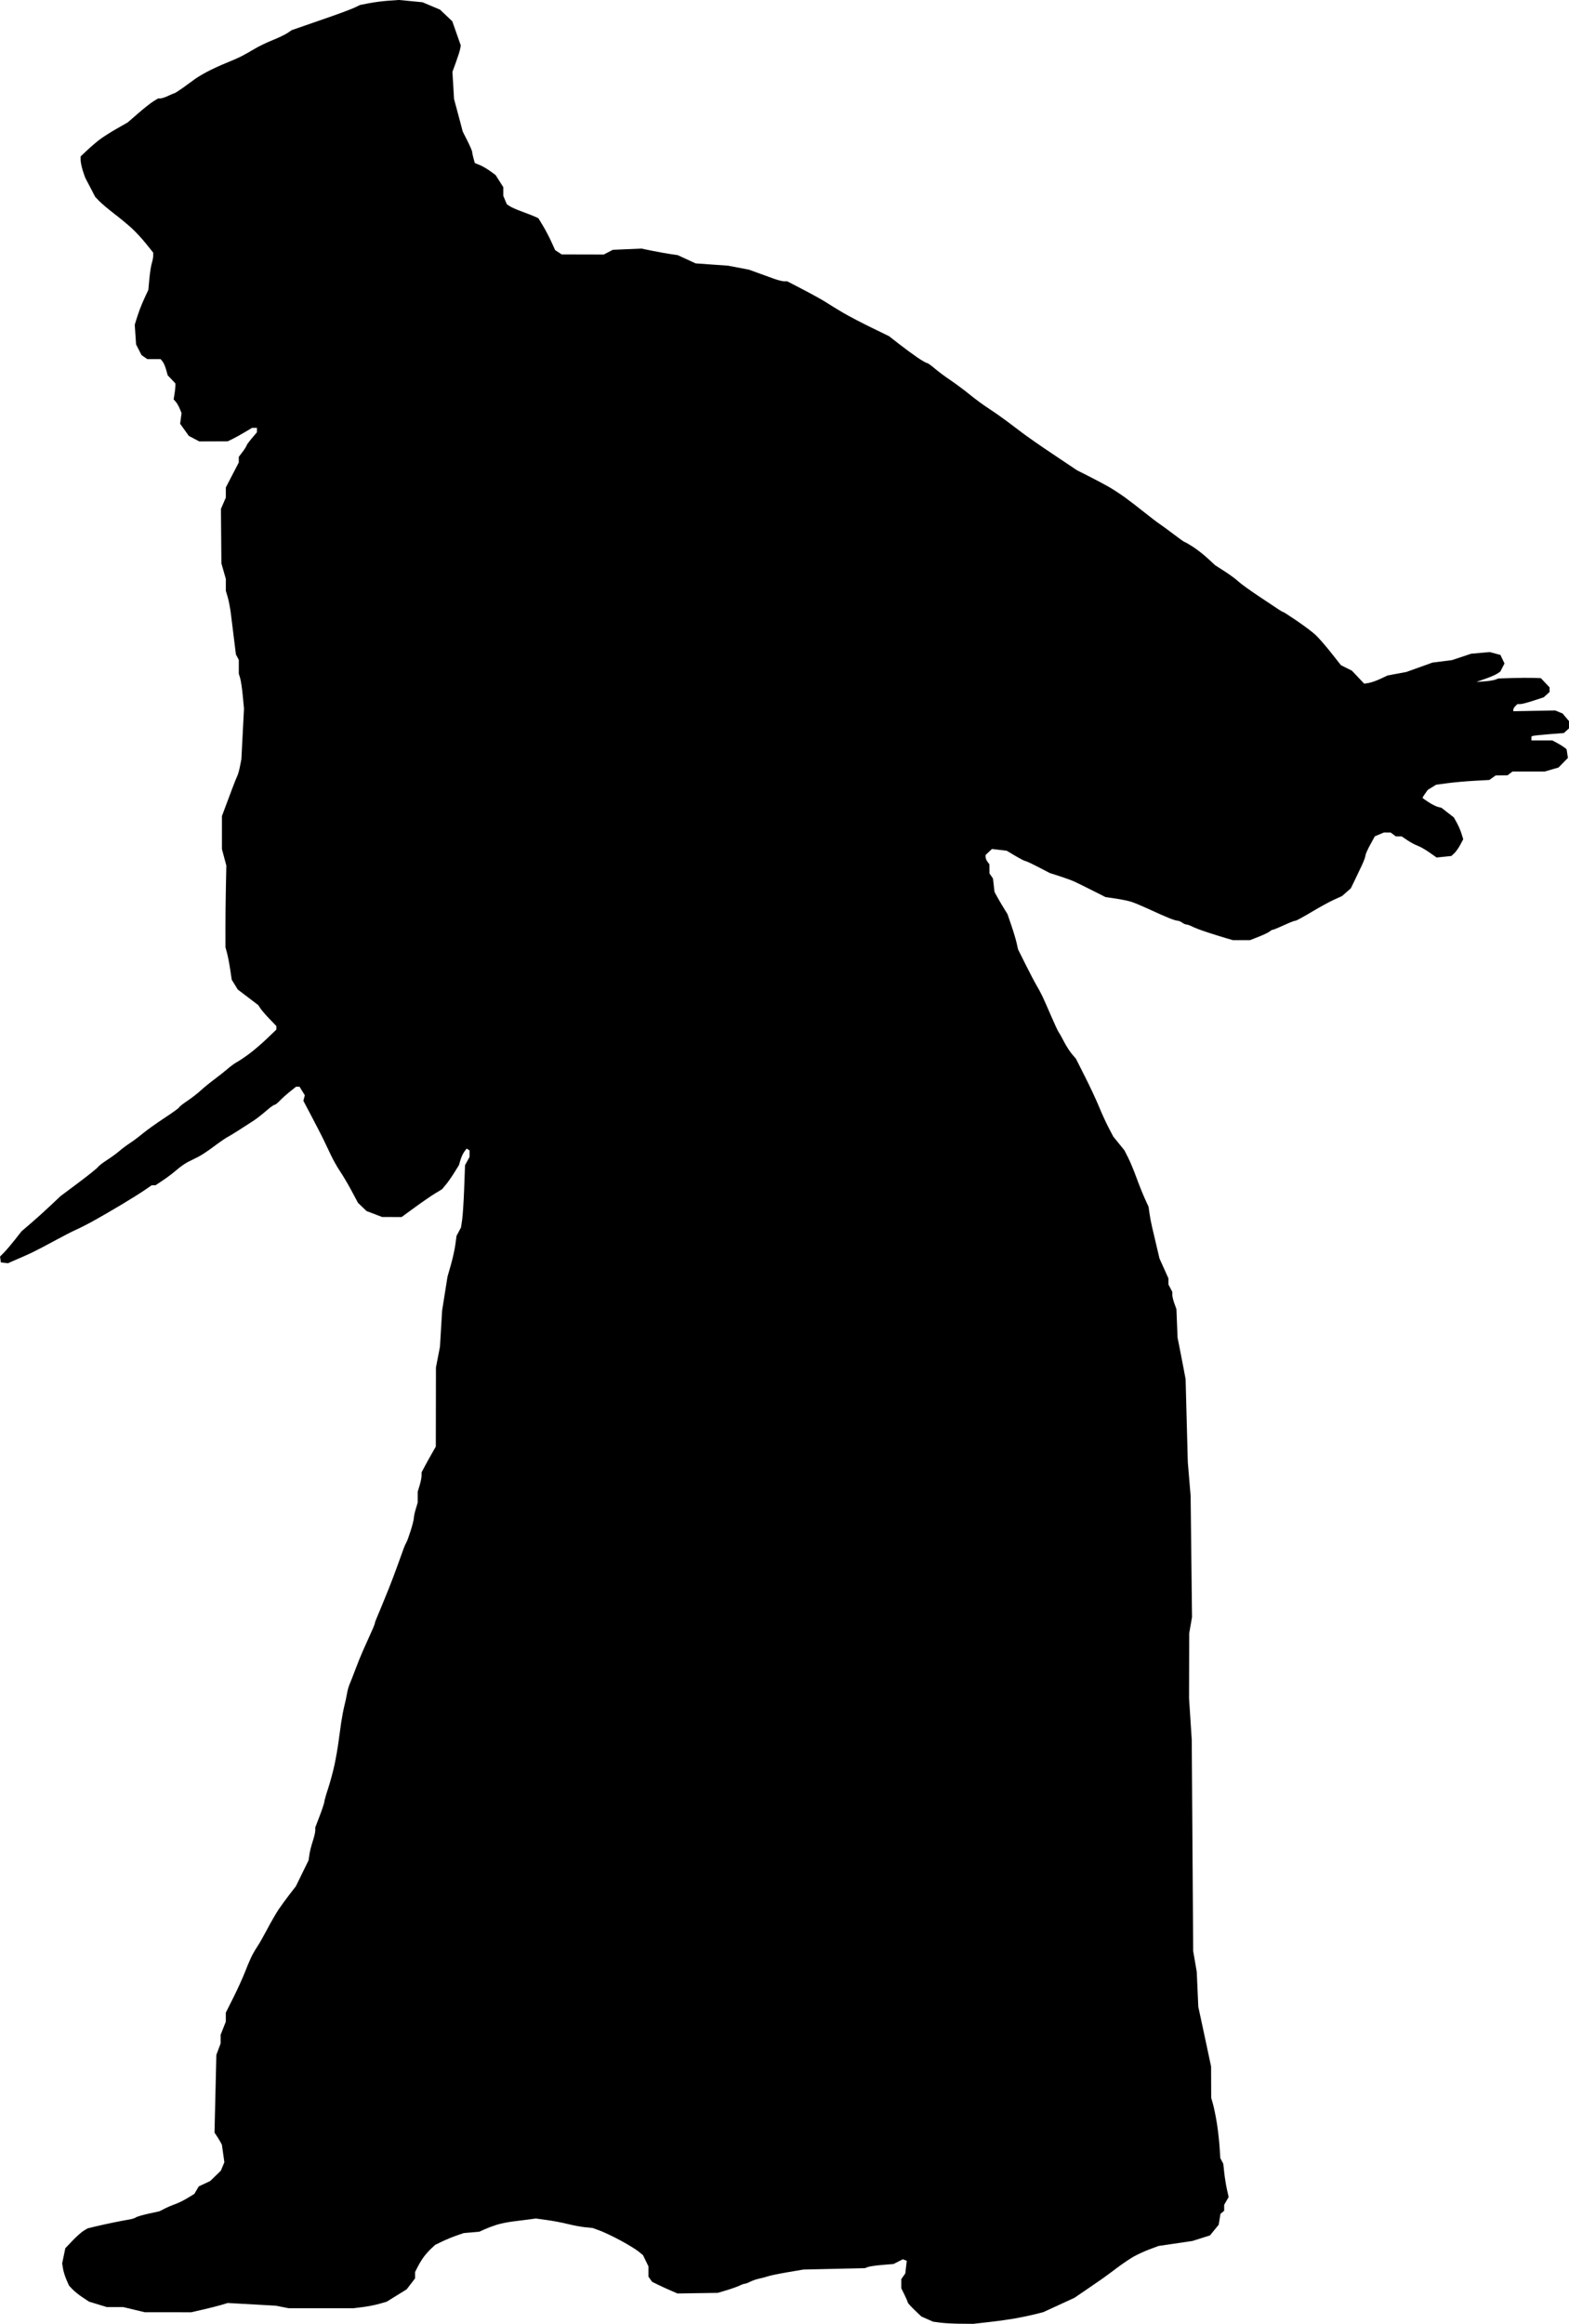 <?xml version="1.0" encoding="UTF-8" standalone="no"?>
<!-- Created with Inkscape (http://www.inkscape.org/) -->

<svg
   xmlns:dc="http://purl.org/dc/elements/1.1/"
   xmlns:cc="http://creativecommons.org/ns#"
   xmlns:rdf="http://www.w3.org/1999/02/22-rdf-syntax-ns#"
   xmlns:svg="http://www.w3.org/2000/svg"
   xmlns="http://www.w3.org/2000/svg"
   xmlns:sodipodi="http://sodipodi.sourceforge.net/DTD/sodipodi-0.dtd"
   xmlns:inkscape="http://www.inkscape.org/namespaces/inkscape"
   id="svg2"
   version="1.1"
   inkscape:version="0.48.2 r9819"
   width="1210.146"
   height="1791.884"
   sodipodi:docname="Assassind.png">
  <defs
     id="defs6" />
  <sodipodi:namedview
     pagecolor="#ffffff"
     bordercolor="#666666"
     borderopacity="1"
     objecttolerance="10"
     gridtolerance="10"
     guidetolerance="10"
     inkscape:pageopacity="0"
     inkscape:pageshadow="2"
     inkscape:window-width="1600"
     inkscape:window-height="876"
     id="namedview4"
     showgrid="false"
     fit-margin-top="0"
     fit-margin-left="0"
     fit-margin-right="0"
     fit-margin-bottom="0"
     inkscape:zoom="0.5"
     inkscape:cx="574.1446"
     inkscape:cy="469.86462"
     inkscape:window-x="0"
     inkscape:window-y="24"
     inkscape:window-maximized="1"
     inkscape:current-layer="svg2" />
  <path
     style="fill:#000000"
     d="m 740.645,1791.785 c -5.5,-0.055 -12.475,-0.437 -15.5,-0.85 l -5.5,-0.75 -4.5,-1.983 -4.5,-1.983 -5.25,-5.019 c -2.888,-2.761 -5.264,-5.409 -5.281,-5.885 -0.017,-0.476 -1.138,-3.116 -2.491,-5.866 l -2.46,-5 -0.01,-3.527 -0.01,-3.527 1.545,-2.206 1.545,-2.206 0.576,-4.863 0.576,-4.863 -1.536,-0.589 -1.536,-0.589 -3.561,1.815 -3.561,1.815 -8.743,0.728 c -4.809,0.401 -9.784,1.124 -11.057,1.608 l -2.313,0.879 -23.718,0.537 -23.718,0.536 -12,2.041 c -6.6,1.123 -13.35,2.505 -15,3.072 -1.65,0.567 -4.8,1.404 -7,1.861 -2.2,0.457 -5.35,1.536 -7,2.398 -1.65,0.862 -3.526,1.571 -4.169,1.574 -0.643,0 -2.443,0.642 -4,1.419 -1.557,0.777 -5.981,2.358 -9.831,3.514 l -7,2.101 -15.566,0.236 -15.566,0.236 -5.434,-2.354 c -2.989,-1.295 -7.391,-3.32 -9.782,-4.5 l -4.348,-2.146 -1.402,-1.972 -1.402,-1.972 0,-3.962 0,-3.962 -2.09,-4.317 -2.09,-4.317 -3.473,-2.863 c -1.91,-1.574 -8.057,-5.342 -13.66,-8.372 -5.603,-3.03 -12.784,-6.464 -15.958,-7.63 l -5.771,-2.121 -5.729,-0.567 c -3.151,-0.312 -9.104,-1.419 -13.229,-2.459 -4.125,-1.041 -11.402,-2.43 -16.17,-3.088 l -8.67,-1.196 -5.33,0.709 c -2.931,0.39 -8.578,1.109 -12.549,1.597 -3.971,0.488 -9.596,1.645 -12.5,2.57 -2.904,0.925 -7.081,2.499 -9.281,3.498 l -4,1.815 -6,0.517 -6,0.517 -5.56,1.918 c -3.058,1.055 -8.008,3.099 -11,4.543 l -5.44,2.625 -3,2.783 c -1.65,1.53 -4.173,4.34 -5.606,6.244 -1.433,1.904 -3.571,5.356 -4.75,7.672 l -2.144,4.21 0,2.462 0,2.462 -3.25,4.234 -3.25,4.234 -7.732,4.784 -7.732,4.784 -5.768,1.636 c -3.172,0.9 -8.918,2.024 -12.768,2.498 l -7,0.862 -25,0 -25,0 -5,-0.975 -5,-0.975 -18.5,-1.041 -18.5,-1.041 -5,1.501 c -2.75,0.826 -9.097,2.435 -14.104,3.575 l -9.104,2.074 -17.895,-0.01 -17.896,-0.01 -8.313,-1.993 -8.313,-1.993 -6.331,0 -6.331,0 -6.855,-2.096 -6.855,-2.096 -5,-3.31 c -2.75,-1.821 -6.213,-4.59 -7.696,-6.154 l -2.696,-2.843 -2.009,-4.543 c -1.105,-2.498 -2.3,-6.366 -2.657,-8.595 l -0.648,-4.053 1.213,-5.845 1.213,-5.845 5.571,-5.841 c 3.064,-3.212 6.952,-6.667 8.64,-7.678 l 3.068,-1.827 6.5,-1.551 c 3.575,-0.853 9.875,-2.232 14,-3.066 4.125,-0.833 9.3,-1.81 11.5,-2.171 2.2,-0.361 4.545,-1.107 5.212,-1.657 0.666,-0.551 5.018,-1.833 9.67,-2.85 l 8.459,-1.849 3.987,-2.034 c 2.193,-1.119 5.837,-2.671 8.099,-3.451 2.262,-0.779 6.515,-2.873 9.452,-4.653 l 5.339,-3.236 1.716,-2.904 1.716,-2.904 4.412,-2.074 4.412,-2.074 4.099,-3.978 4.099,-3.978 1.362,-3.26 1.362,-3.26 -0.954,-6.738 -0.954,-6.738 -1.155,-2.171 c -0.635,-1.194 -1.917,-3.296 -2.849,-4.671 l -1.693,-2.5 0.712,-30 0.712,-30 1.643,-4.376 1.643,-4.376 0,-3.337 0,-3.337 2,-5.074 2,-5.074 0,-3.478 0,-3.478 5.92,-11.81 c 3.256,-6.496 7.381,-15.601 9.165,-20.235 1.785,-4.633 4.245,-10.309 5.468,-12.613 1.222,-2.304 3.109,-5.454 4.192,-7 1.083,-1.546 4.351,-7.311 7.263,-12.812 2.912,-5.5 6.801,-12.25 8.644,-15 1.842,-2.75 5.61,-7.925 8.373,-11.5 l 5.024,-6.5 4.891,-10 4.891,-10 0.656,-4.5 c 0.361,-2.475 1.524,-7.089 2.584,-10.254 1.06,-3.165 1.928,-6.839 1.928,-8.164 l 0,-2.41 3.5,-9.172 c 1.925,-5.044 3.5,-9.835 3.5,-10.645 0,-0.81 1.296,-5.384 2.881,-10.164 1.584,-4.78 3.798,-12.966 4.92,-18.191 1.121,-5.225 2.503,-13.1 3.07,-17.5 0.567,-4.4 1.535,-11.375 2.152,-15.5 0.617,-4.125 1.746,-9.975 2.509,-13 0.763,-3.025 1.66,-7.233 1.993,-9.351 0.333,-2.118 1.226,-5.268 1.986,-7 0.759,-1.732 2.724,-6.749 4.366,-11.149 1.642,-4.4 4.176,-10.7 5.632,-14 1.456,-3.3 3.471,-7.8 4.479,-10 1.008,-2.2 2.548,-5.643 3.423,-7.651 0.875,-2.008 1.591,-3.965 1.591,-4.349 0,-0.384 0.619,-2.116 1.377,-3.849 0.757,-1.733 2.387,-5.626 3.622,-8.651 1.235,-3.025 3.793,-9.325 5.685,-14 1.892,-4.675 5.04,-13 6.996,-18.5 1.956,-5.5 4.069,-11.35 4.696,-13 0.627,-1.65 1.516,-3.587 1.975,-4.305 0.459,-0.718 1.918,-4.718 3.242,-8.889 1.324,-4.171 2.412,-8.534 2.418,-9.695 0.01,-1.161 0.681,-4.32 1.5,-7.02 l 1.489,-4.909 0,-4.182 0,-4.182 1.489,-4.909 c 0.819,-2.7 1.494,-6.07 1.5,-7.489 l 0.011,-2.58 2.342,-4.42 c 1.288,-2.431 3.755,-6.894 5.482,-9.919 l 3.14,-5.5 0.053,-30.5 0.053,-30.5 1.544,-8 1.544,-8 0.843,-14 0.843,-14 2.064,-13 2.064,-13 2.576,-9 c 1.417,-4.95 2.986,-12.036 3.487,-15.746 l 0.911,-6.745 1.729,-3.255 1.729,-3.254 0.885,-6 c 0.487,-3.3 1.184,-14.1 1.549,-24 l 0.664,-18 1.75,-3.2 1.75,-3.2 0,-2.491 0,-2.491 -1.137,-0.703 -1.137,-0.703 -1.762,2.336 c -0.969,1.285 -2.306,4.162 -2.971,6.394 l -1.209,4.058 -3.642,5.862 c -2.003,3.224 -4.939,7.402 -6.524,9.283 l -2.882,3.421 -5.303,3.217 c -2.917,1.769 -9.931,6.592 -15.587,10.717 l -10.284,7.5 -7.53,-0.028 -7.53,-0.028 -6,-2.289 -6,-2.289 -3.283,-3.161 -3.283,-3.16 -4.935,-9.236 c -2.714,-5.08 -6.705,-11.84 -8.868,-15.022 -2.163,-3.183 -5.404,-8.937 -7.201,-12.787 -1.797,-3.85 -4.482,-9.475 -5.967,-12.5 -1.485,-3.025 -5.505,-10.815 -8.932,-17.312 l -6.233,-11.812 0.559,-2.137 0.559,-2.137 -2.04,-3.301 -2.04,-3.301 -1.329,0 -1.329,0 -4.84,3.873 c -2.662,2.13 -6.162,5.28 -7.777,7 -1.615,1.72 -3.438,3.127 -4.05,3.127 -0.612,0 -3.566,2.145 -6.563,4.766 -2.997,2.621 -7.25,5.933 -9.45,7.359 -2.2,1.426 -7.15,4.622 -11,7.103 -3.85,2.481 -8.125,5.084 -9.5,5.785 -1.375,0.702 -6.1,3.975 -10.5,7.274 -4.4,3.299 -9.8,6.855 -12,7.903 -2.2,1.047 -5.79,2.835 -7.977,3.972 -2.187,1.137 -5.987,3.837 -8.444,6 -2.457,2.163 -7.131,5.711 -10.387,7.885 l -5.92,3.953 -1.477,0 -1.477,0 -5.659,3.888 c -3.112,2.138 -11.205,7.201 -17.984,11.25 -6.779,4.049 -16.229,9.522 -21,12.162 -4.771,2.64 -10.925,5.78 -13.675,6.978 -2.75,1.198 -10.175,5.009 -16.5,8.468 -6.325,3.459 -13.975,7.462 -17,8.895 -3.025,1.433 -6.85,3.176 -8.5,3.874 -1.65,0.698 -4.703,2.021 -6.784,2.94 l -3.784,1.671 -2.716,-0.313 -2.716,-0.313 -0.321,-2.264 -0.321,-2.264 3.321,-3.403 c 1.827,-1.872 5.552,-6.253 8.278,-9.737 l 4.957,-6.333 7.012,-5.999 c 3.857,-3.3 10.626,-9.403 15.043,-13.564 l 8.031,-7.565 13.766,-10.288 c 7.571,-5.659 14.321,-11.077 15,-12.042 0.679,-0.964 3.87,-3.437 7.091,-5.496 3.221,-2.058 7.496,-5.174 9.5,-6.924 2.004,-1.75 5.668,-4.495 8.143,-6.1 2.475,-1.605 6.975,-4.979 10,-7.497 3.025,-2.518 10.562,-7.902 16.75,-11.964 6.188,-4.062 11.25,-7.722 11.25,-8.135 0,-0.412 2.812,-2.642 6.25,-4.956 3.438,-2.313 8.05,-5.883 10.25,-7.933 2.2,-2.05 6.925,-5.91 10.5,-8.578 3.575,-2.668 8.354,-6.455 10.619,-8.416 2.266,-1.961 5.41,-4.235 6.986,-5.054 1.577,-0.819 5.798,-3.661 9.381,-6.316 3.583,-2.655 9.776,-7.958 13.764,-11.785 l 7.25,-6.958 0,-1.331 0,-1.331 -5.324,-5.541 c -2.928,-3.047 -6.072,-6.683 -6.987,-8.08 l -1.664,-2.539 -7.911,-6.022 -7.911,-6.022 -2.326,-3.764 -2.326,-3.764 -1.199,-8.019 c -0.657,-4.41 -1.744,-10.043 -2.413,-12.518 l -1.216,-4.5 -0.02,-14.5 c -0.011,-7.975 0.14,-22.15 0.335,-31.5 l 0.355,-17 -1.696,-6.331 -1.696,-6.331 0,-12.772 0,-12.772 2.399,-6.397 c 1.32,-3.518 3.789,-10.106 5.487,-14.639 1.698,-4.533 3.503,-9.033 4.012,-10 0.509,-0.967 1.413,-4.233 2.009,-7.258 l 1.084,-5.5 1.006,-19.5 1.006,-19.5 -0.943,-10 c -0.519,-5.5 -1.419,-11.572 -2.002,-13.493 l -1.058,-3.493 0,-5.322 0,-5.322 -1.108,-2.07 -1.108,-2.07 -1.441,-11.615 c -0.792,-6.388 -1.884,-15.211 -2.425,-19.607 -0.541,-4.396 -1.645,-10.215 -2.451,-12.931 l -1.467,-4.94 0,-4.608 0,-4.608 -1.707,-5.96 -1.707,-5.96 -0.179,-21 -0.179,-21 1.886,-4.377 1.886,-4.377 0,-3.899 0,-3.899 5,-9.643 5,-9.643 0,-2.153 0,-2.153 2.972,-3.928 c 1.635,-2.16 2.985,-4.297 3,-4.749 0.015,-0.451 1.828,-2.955 4.028,-5.564 l 4,-4.744 0,-1.686 0,-1.686 -1.893,0 -1.893,0 -5.857,3.484 c -3.221,1.916 -7.432,4.245 -9.357,5.175 l -3.5,1.69 -11,0.045 -11,0.045 -4.005,-2.115 -4.005,-2.115 -3.365,-4.686 -3.365,-4.686 0.552,-4.115 0.552,-4.115 -1.469,-3.517 c -0.808,-1.934 -2.188,-4.311 -3.066,-5.281 l -1.597,-1.764 0.702,-4.272 c 0.386,-2.35 0.694,-5.127 0.685,-6.172 l -0.016,-1.9 -2.961,-3.1 -2.961,-3.1 -1.263,-4.5 c -0.695,-2.475 -1.93,-5.287 -2.745,-6.25 l -1.482,-1.75 -5.122,0 -5.122,0 -2.236,-1.566 -2.236,-1.566 -2.093,-4.102 -2.093,-4.102 -0.515,-7.582 -0.515,-7.582 1.06,-3.5 c 0.583,-1.925 1.791,-5.525 2.685,-8 0.894,-2.475 2.774,-6.946 4.178,-9.935 l 2.553,-5.435 0.792,-8.565 c 0.436,-4.711 1.283,-10.137 1.883,-12.058 0.6,-1.921 1.091,-4.533 1.091,-5.803 l 0,-2.31 -5.363,-6.697 c -2.95,-3.683 -7.787,-8.957 -10.75,-11.719 -2.963,-2.762 -9.189,-7.937 -13.835,-11.5 -4.646,-3.563 -9.883,-7.972 -11.637,-9.799 l -3.188,-3.322 -3.192,-6.178 c -1.756,-3.398 -3.574,-6.853 -4.042,-7.678 -0.468,-0.825 -1.557,-3.835 -2.421,-6.688 -0.864,-2.853 -1.571,-6.405 -1.571,-7.893 l 0,-2.705 4.857,-4.607 c 2.671,-2.534 7.017,-6.262 9.657,-8.284 2.64,-2.022 8.623,-5.847 13.295,-8.5 l 8.495,-4.823 8.098,-7.04 c 4.454,-3.872 9.726,-8.034 11.716,-9.25 l 3.618,-2.21 1.882,-0.034 c 1.035,-0.019 3.682,-0.903 5.882,-1.966 2.2,-1.063 4.336,-1.947 4.747,-1.966 0.411,-0.019 3.561,-2.04 7,-4.492 3.439,-2.452 7.442,-5.371 8.895,-6.487 1.453,-1.116 5.728,-3.668 9.5,-5.67 3.772,-2.002 10.232,-4.988 14.357,-6.635 4.125,-1.647 9.525,-4.022 12,-5.278 2.475,-1.256 7.062,-3.834 10.193,-5.729 3.131,-1.895 9.376,-4.915 13.878,-6.711 4.501,-1.796 9.662,-4.269 11.469,-5.495 l 3.285,-2.229 8.838,-3.051 c 4.861,-1.678 14.913,-5.173 22.338,-7.767 7.425,-2.594 15.3,-5.582 17.5,-6.641 l 4,-1.925 7,-1.374 c 3.85,-0.756 10.6,-1.627 15,-1.937 l 8,-0.563 9.083,0.881 9.083,0.881 6.761,2.844 6.761,2.844 4.739,4.5 4.739,4.5 3.271,9.311 3.271,9.311 -0.482,2.689 c -0.265,1.479 -1.714,6.064 -3.22,10.189 l -2.738,7.5 0.634,10.5 0.634,10.5 2.026,7.5 c 1.115,4.125 2.616,9.75 3.338,12.5 l 1.312,5 3.644,7.225 c 2.004,3.974 3.646,7.799 3.649,8.5 0,0.701 0.462,2.917 1.019,4.924 l 1.014,3.649 3.731,1.508 c 2.052,0.83 5.665,2.918 8.029,4.642 l 4.298,3.134 2.952,4.655 2.952,4.655 0,3.336 0,3.336 1.364,3.263 1.363,3.263 2.4,1.573 c 1.32,0.865 5.544,2.711 9.386,4.102 3.842,1.391 8.239,3.105 9.771,3.808 l 2.785,1.279 3.499,5.761 c 1.925,3.168 4.834,8.703 6.465,12.3 l 2.965,6.539 2.537,1.662 2.537,1.662 16.214,0.038 16.214,0.038 3.475,-1.819 3.475,-1.819 11.025,-0.478 11.025,-0.478 8.5,1.724 c 4.675,0.948 10.975,2.083 14,2.522 l 5.5,0.798 6.923,3.187 6.923,3.187 12.521,0.887 12.52,0.887 8.056,1.538 8.056,1.538 7,2.552 c 3.85,1.403 9.433,3.422 12.407,4.486 2.974,1.064 6.463,1.935 7.754,1.935 l 2.347,0 12.746,6.633 c 7.01,3.648 14.996,8.103 17.746,9.899 2.75,1.796 8.479,5.309 12.731,7.806 4.252,2.497 13.927,7.56 21.5,11.251 l 13.769,6.711 7.835,6.099 c 4.309,3.355 10.609,7.992 14,10.306 3.391,2.313 6.7,4.226 7.354,4.25 0.654,0.024 3.294,1.865 5.866,4.092 2.572,2.226 8.112,6.362 12.311,9.189 4.199,2.828 11.009,7.906 15.134,11.284 4.125,3.379 10.796,8.256 14.825,10.839 4.029,2.583 11.904,8.192 17.5,12.465 5.596,4.273 11.476,8.648 13.066,9.722 1.59,1.074 4.128,2.852 5.639,3.952 1.512,1.1 9.211,6.322 17.109,11.605 l 14.361,9.605 9,4.544 c 4.95,2.499 11.782,6.123 15.183,8.053 3.401,1.93 9.179,5.688 12.84,8.351 3.661,2.663 10.4,7.847 14.975,11.519 4.575,3.672 9.896,7.722 11.825,9 1.929,1.278 6.887,4.91 11.018,8.073 4.131,3.163 7.791,5.75 8.133,5.75 0.342,0 3.188,1.637 6.324,3.637 3.136,2 8.296,6.033 11.467,8.962 l 5.766,5.324 7.234,4.638 c 3.979,2.551 8.809,6.114 10.735,7.918 1.925,1.804 9.125,7.004 16,11.555 6.875,4.551 13.719,9.106 15.21,10.121 1.49,1.015 2.986,1.846 3.324,1.846 0.338,0 5.194,3.132 10.79,6.959 5.597,3.827 12.004,8.665 14.239,10.75 2.234,2.085 7.543,8.18 11.797,13.545 l 7.735,9.754 4.202,2.109 4.203,2.109 4.764,5.015 4.764,5.015 3.517,-0.571 c 1.935,-0.314 5.98,-1.736 8.991,-3.16 l 5.473,-2.589 7.245,-1.35 7.245,-1.35 10.104,-3.624 10.104,-3.624 7.519,-0.953 7.52,-0.953 7.376,-2.463 7.376,-2.463 7.19,-0.632 7.19,-0.632 4.099,1.104 4.099,1.104 1.569,3.29 1.569,3.29 -1.629,3.151 -1.629,3.151 -2.44,1.599 c -1.342,0.879 -5.495,2.666 -9.229,3.97 l -6.789,2.371 6.117,-0.435 c 3.364,-0.239 7.189,-0.84 8.5,-1.335 l 2.383,-0.9 10.5,-0.33 c 5.775,-0.182 13.147,-0.238 16.382,-0.126 l 5.882,0.204 3.368,3.571 3.368,3.571 0,1.754 0,1.754 -2.25,2.048 -2.25,2.048 -8.003,2.626 c -4.402,1.445 -8.982,2.626 -10.179,2.626 l -2.175,0 -1.571,1.571 c -0.864,0.864 -1.572,2.102 -1.573,2.75 l 0,1.179 16.175,-0.299 16.175,-0.299 2.846,1.179 2.847,1.179 2.48,2.947 2.48,2.947 0,2.768 0,2.768 -2.001,1.811 -2.001,1.811 -11.249,0.883 c -6.187,0.485 -11.812,1.076 -12.499,1.313 l -1.25,0.43 0,1.531 0,1.531 8.04,0 8.04,0 3.71,1.977 c 2.041,1.088 4.518,2.615 5.506,3.394 l 1.796,1.416 0.523,3.356 0.523,3.356 -3.632,3.697 -3.632,3.697 -5.341,1.553 -5.341,1.553 -12.405,0 -12.405,0 -1.941,1.468 -1.941,1.468 -4.527,0.032 -4.527,0.032 -2.473,1.75 -2.473,1.75 -11.5,0.629 c -6.325,0.346 -15.55,1.168 -20.5,1.826 l -9,1.197 -3.232,1.995 -3.232,1.995 -2.018,2.834 c -1.11,1.559 -2.018,3.026 -2.018,3.261 0,0.235 2.138,1.792 4.75,3.459 2.612,1.667 5.895,3.304 7.294,3.636 l 2.544,0.604 4.773,3.718 4.773,3.718 2.277,4.064 c 1.252,2.235 2.885,6.023 3.627,8.417 l 1.35,4.353 -2.287,4.31 c -1.258,2.371 -3.315,5.276 -4.572,6.457 l -2.285,2.147 -5.692,0.588 -5.692,0.588 -5.68,-3.981 c -3.124,-2.189 -7.168,-4.491 -8.987,-5.115 -1.819,-0.624 -5.329,-2.499 -7.8,-4.167 l -4.492,-3.032 -2.259,0 -2.259,0 -1.941,-1.468 -1.941,-1.468 -2.628,-0.032 -2.628,-0.032 -3.513,1.468 -3.513,1.468 -3.61,6.567 c -1.985,3.612 -3.61,7.295 -3.61,8.186 0,0.89 -1.172,4.138 -2.604,7.216 -1.432,3.078 -3.976,8.422 -5.652,11.876 l -3.048,6.28 -3.397,2.982 -3.397,2.982 -6.202,2.814 c -3.411,1.548 -11.214,5.817 -17.341,9.488 -6.127,3.671 -11.624,6.674 -12.216,6.674 -0.592,0 -2.779,0.732 -4.86,1.628 -2.081,0.895 -5.633,2.47 -7.893,3.5 -2.26,1.03 -4.475,1.872 -4.921,1.872 -0.446,0 -1.522,0.606 -2.39,1.346 -0.868,0.74 -4.621,2.54 -8.339,4 l -6.762,2.654 -6.652,0 -6.652,0 -5.588,-1.637 c -3.073,-0.9 -9.413,-2.882 -14.088,-4.405 -4.675,-1.522 -9.85,-3.483 -11.5,-4.357 -1.65,-0.874 -3.675,-1.606 -4.5,-1.627 -0.825,-0.021 -2.373,-0.699 -3.441,-1.506 -1.068,-0.808 -2.698,-1.468 -3.623,-1.468 -0.925,0 -3.877,-0.929 -6.559,-2.065 -2.682,-1.136 -5.777,-2.461 -6.877,-2.946 -1.1,-0.485 -5.565,-2.512 -9.922,-4.506 -4.357,-1.993 -9.757,-4.233 -12,-4.977 -2.243,-0.744 -7.678,-1.881 -12.078,-2.527 l -8,-1.175 -10.5,-5.298 c -5.775,-2.914 -12.075,-6.002 -14,-6.863 -1.925,-0.861 -6.884,-2.655 -11.019,-3.988 l -7.519,-2.423 -8.899,-4.617 c -4.894,-2.539 -9.36,-4.617 -9.923,-4.617 -0.563,0 -4.037,-1.79 -7.72,-3.978 l -6.696,-3.978 -5.647,-0.664 -5.647,-0.664 -2.465,2.316 -2.465,2.316 0,1.635 c 0,0.899 0.661,2.508 1.468,3.576 l 1.468,1.941 0.032,3.527 0.032,3.527 1.351,1.972 1.352,1.973 0.593,5.182 0.593,5.182 2.087,3.818 c 1.148,2.1 3.392,5.927 4.988,8.503 l 2.901,4.685 3.017,8.815 c 1.659,4.848 3.497,10.978 4.084,13.622 l 1.068,4.807 5.891,11.818 c 3.24,6.5 6.945,13.563 8.233,15.696 1.288,2.133 3.318,5.902 4.511,8.375 1.193,2.474 4.29,9.447 6.881,15.497 2.591,6.05 5.215,11.675 5.83,12.5 0.616,0.825 2.469,4.131 4.119,7.346 1.65,3.215 4.397,7.49 6.104,9.5 l 3.104,3.654 7.065,14 c 3.886,7.7 8.716,18.05 10.734,23 2.018,4.95 5.315,12.15 7.327,16 l 3.658,7 4.275,5.262 4.275,5.262 2.911,5.738 c 1.601,3.156 4.458,10.013 6.35,15.238 1.892,5.225 4.785,12.462 6.429,16.082 l 2.99,6.582 0.668,4.918 c 0.367,2.705 1.306,7.617 2.086,10.918 0.78,3.3 2.371,10.05 3.535,15 l 2.118,9 3.435,7.626 3.435,7.626 0.01,2.374 0.01,2.374 1.494,2.864 1.494,2.864 0,2.26 c 0,1.243 0.716,4.229 1.591,6.636 l 1.591,4.376 0.437,11 0.437,11 1.401,7 c 0.77,3.85 2.166,11.05 3.102,16 l 1.701,9 0.849,32 0.849,32 1.088,13 1.088,13 0.538,46.74 0.538,46.74 -1.085,6.26 -1.085,6.26 -0.06,25 -0.06,25 1.038,16 1.038,16 0.557,81.5 0.557,81.5 1.375,8 1.375,8 0.597,13.5 0.597,13.5 2.487,11.5 c 1.368,6.325 3.155,14.65 3.97,18.5 0.815,3.85 1.914,9.025 2.442,11.5 l 0.96,4.5 0.043,12.069 0.043,12.069 1.399,4.931 c 0.769,2.712 2.092,9.207 2.939,14.431 0.847,5.225 1.798,13.478 2.114,18.34 l 0.574,8.839 1.142,2.134 1.142,2.134 0.765,7.027 c 0.421,3.865 1.352,9.65 2.068,12.856 l 1.303,5.829 -1.723,3.002 -1.723,3.002 0,2.296 0,2.296 -1.422,1.18 -1.422,1.18 -0.691,4.192 -0.691,4.192 -3.353,4.126 -3.353,4.126 -6.785,2.144 -6.785,2.144 -13.111,1.936 -13.111,1.936 -6.889,2.591 c -3.789,1.425 -9.291,3.946 -12.228,5.603 -2.937,1.656 -8.719,5.572 -12.848,8.702 -4.13,3.13 -9.447,7.041 -11.815,8.691 -2.368,1.65 -8.061,5.561 -12.651,8.691 l -8.346,5.691 -12,5.518 -12,5.518 -6,1.528 c -3.3,0.84 -9.825,2.231 -14.5,3.091 -4.675,0.86 -14.125,2.202 -21,2.982 l -12.5,1.419 -10,-0.099 z"
     id="path2989"
     inkscape:connector-curvature="0" />
</svg>
